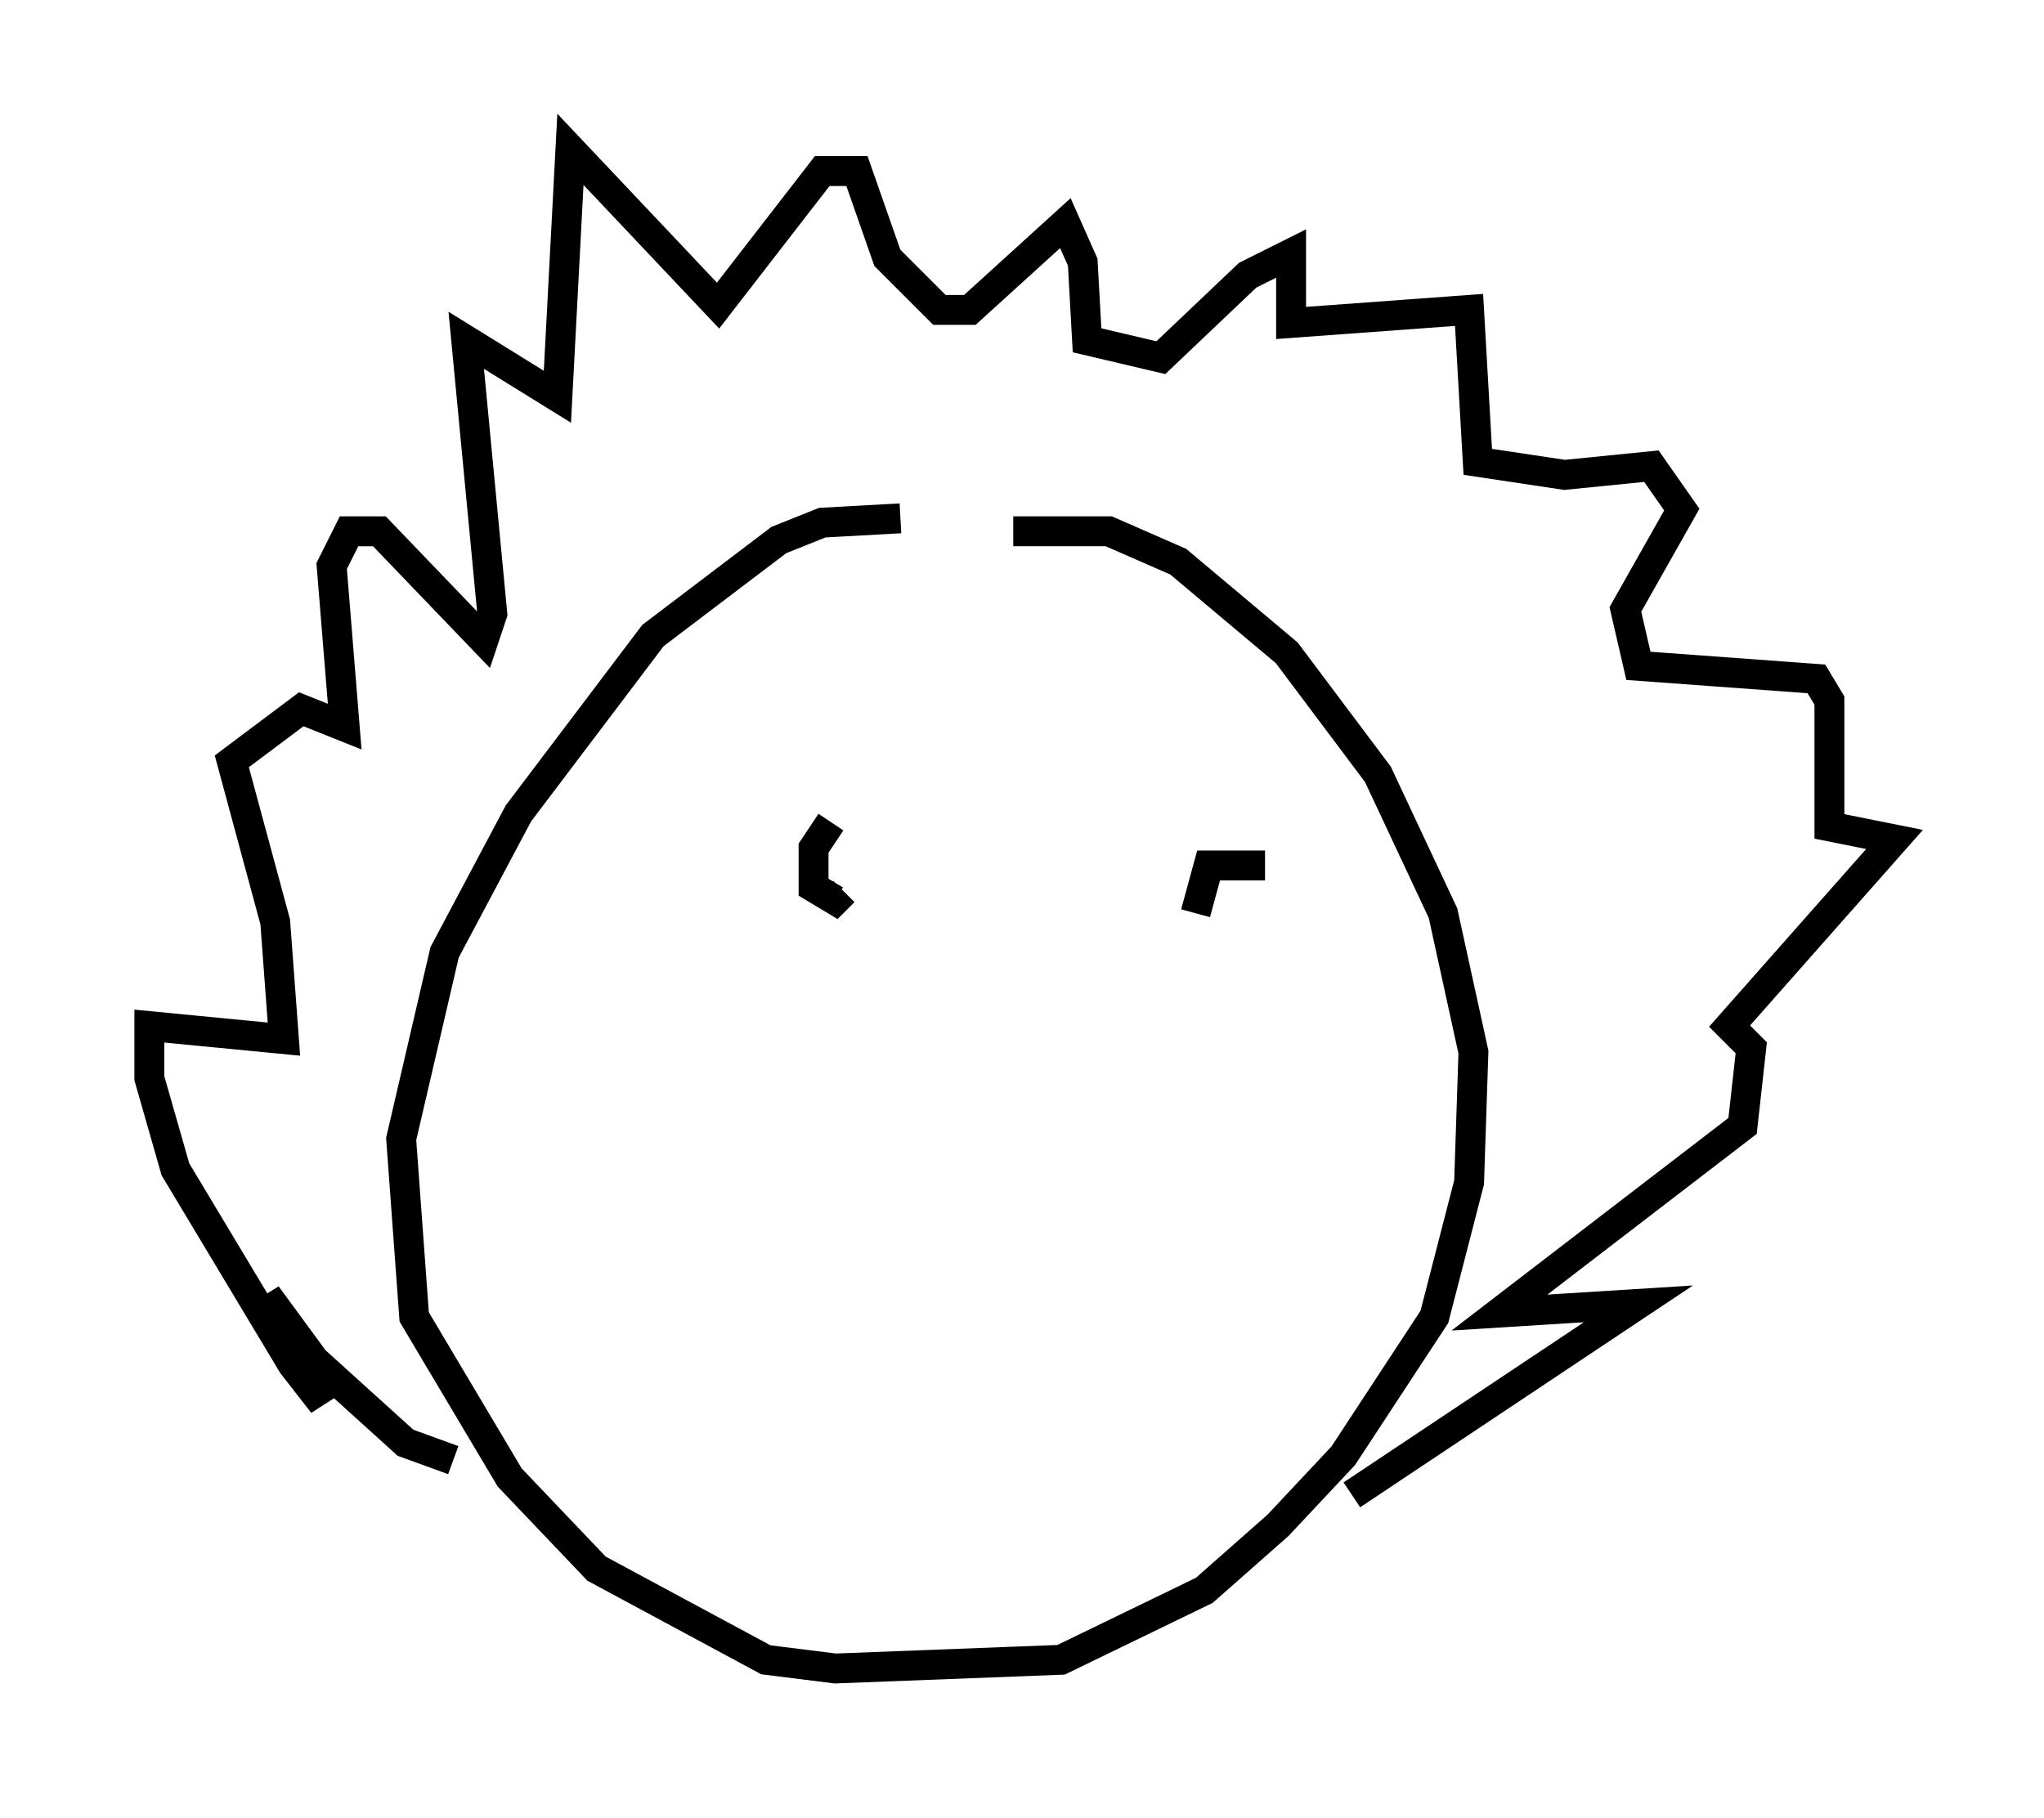 <?xml version="1.0" encoding="utf-8" ?>
<svg baseProfile="full" height="60.838" version="1.1" width="68.391" xmlns="http://www.w3.org/2000/svg" xmlns:ev="http://www.w3.org/2001/xml-events" xmlns:xlink="http://www.w3.org/1999/xlink"><defs /><rect fill="white" height="60.838" width="68.391" x="0" y="0" /><path d="M34.486, 18.508 m-4.358, -1.162 l-2.615, 0.145 -1.453, 0.581 l-4.212, 3.196 -4.503, 5.955 l-2.469, 4.648 -1.453, 6.246 l0.436, 5.955 3.196, 5.374 l2.905, 3.05 5.665, 3.05 l2.324, 0.291 7.553, -0.291 l4.793, -2.324 2.469, -2.179 l2.179, -2.324 3.05, -4.648 l1.162, -4.503 0.145, -4.358 l-1.017, -4.648 -2.179, -4.648 l-3.05, -4.067 -3.631, -3.05 l-2.324, -1.017 -3.196, 0.0 m-18.737, 31.084 l-1.598, -0.581 -3.05, -2.76 l-1.598, -2.179 1.888, 3.631 l-1.017, -1.307 -3.922, -6.536 l-0.872, -3.05 0.0, -1.743 l4.503, 0.436 -0.291, -3.922 l-1.453, -5.374 2.324, -1.743 l1.453, 0.581 -0.436, -5.374 l0.581, -1.162 1.017, 0.0 l3.486, 3.631 0.291, -0.872 l-0.872, -9.151 3.05, 1.888 l0.436, -8.279 4.939, 5.229 l3.486, -4.503 1.162, 0.0 l1.017, 2.905 1.743, 1.743 l1.017, 0.0 3.196, -2.905 l0.581, 1.307 0.145, 2.615 l2.469, 0.581 2.905, -2.76 l1.453, -0.726 0.0, 2.324 l5.955, -0.436 0.291, 5.084 l2.905, 0.436 2.905, -0.291 l1.017, 1.453 -1.888, 3.341 l0.436, 1.888 5.955, 0.436 l0.436, 0.726 0.0, 4.212 l2.179, 0.436 -5.52, 6.246 l0.726, 0.726 -0.291, 2.615 l-8.134, 6.246 4.648, -0.291 l-9.587, 6.391 m-17.43, -22.514 l-0.581, 0.872 0.0, 1.307 l0.726, 0.436 0.291, -0.291 m14.089, -0.872 l-1.888, 0.0 -0.436, 1.598 " fill="none" stroke="black" stroke-width="1" /></svg>
